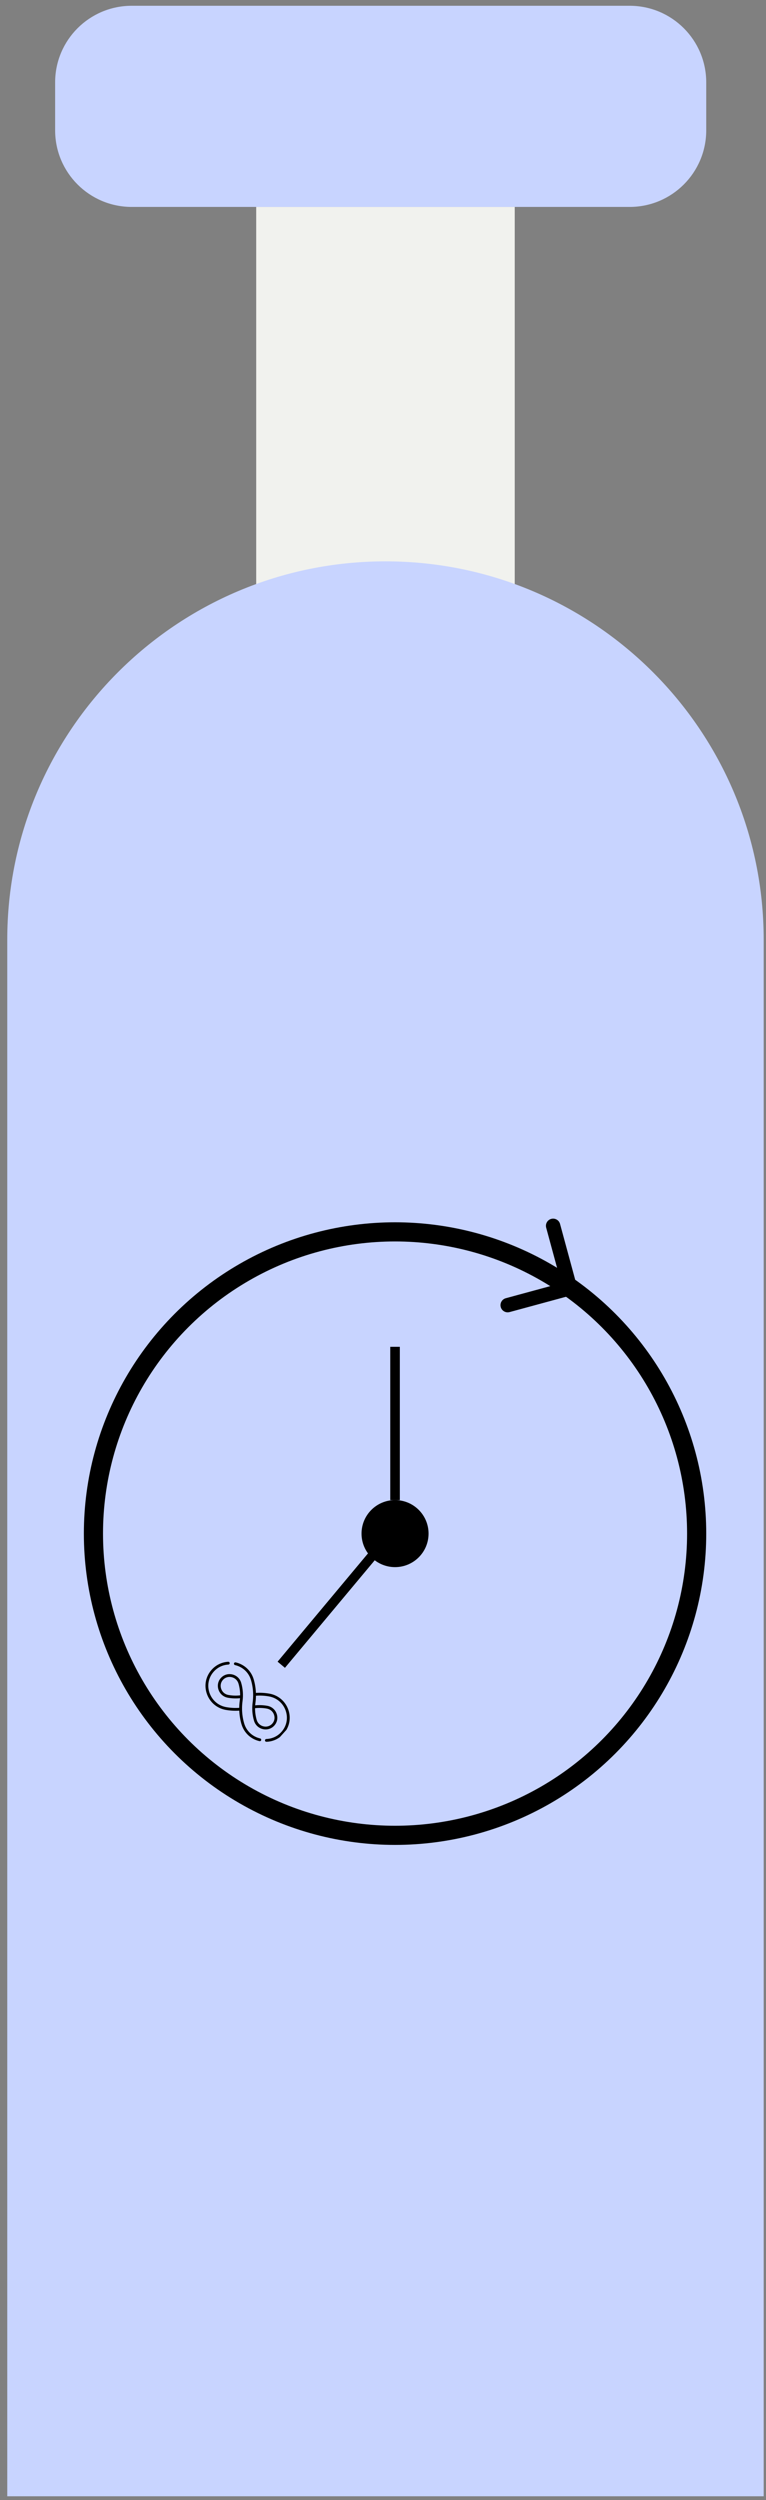 <svg width="80" height="261" viewBox="0 0 80 261" fill="none" xmlns="http://www.w3.org/2000/svg">
<rect x="0" y="0" width="80" height="261" fill="#808080" stroke="none"/>
<rect x="26.758" y="21.603" width="27" height="44" fill="#F1F2EE"/>
<path d="M5.758 8.603C5.758 4.184 9.34 0.603 13.758 0.603L65.758 0.603C70.177 0.603 73.758 4.184 73.758 8.603V13.603C73.758 18.021 70.177 21.603 65.758 21.603L13.758 21.603C9.34 21.603 5.758 18.021 5.758 13.603L5.758 8.603Z" fill="#C8D4FF"/>
<path d="M0.758 98.103C0.758 76.287 18.443 58.603 40.258 58.603V58.603C62.074 58.603 79.758 76.287 79.758 98.103L79.758 260.603H0.758L0.758 98.103Z" fill="#C8D4FF"/>
<circle cx="32.5" cy="32.5" r="31.5" transform="matrix(1 0 0 -1 8.758 192.603)" fill="#C8D4FF" stroke="black" stroke-width="2"/>
<path d="M59.732 135.209C60.131 135.101 60.367 134.689 60.259 134.289L58.49 127.775C58.382 127.375 57.97 127.139 57.57 127.247C57.17 127.356 56.934 127.768 57.043 128.168L58.615 133.958L52.824 135.53C52.425 135.639 52.189 136.051 52.297 136.451C52.406 136.85 52.818 137.086 53.217 136.978L59.732 135.209ZM52.386 131.254L59.162 135.136L59.908 133.835L53.131 129.952L52.386 131.254Z" fill="black"/>
<path d="M29.375 173.795L38.99 162.282" stroke="black"/>
<g clip-path="url(#clip0_507_58)">
<path d="M23.99 173.623C23.988 173.582 23.97 173.547 23.942 173.522C23.914 173.497 23.877 173.482 23.837 173.484C23.173 173.518 22.559 173.813 22.108 174.314C21.489 175.002 21.299 175.937 21.6 176.817C21.743 177.235 21.992 177.61 22.319 177.902C22.667 178.213 23.097 178.421 23.564 178.506C23.564 178.506 23.565 178.506 23.565 178.506C24.032 178.59 24.51 178.617 24.989 178.586C25.008 179.062 25.085 179.536 25.217 179.992C25.218 179.993 25.218 179.993 25.218 179.994C25.351 180.45 25.603 180.857 25.948 181.171C26.272 181.466 26.671 181.673 27.103 181.772C27.182 181.79 27.261 181.741 27.279 181.662C27.297 181.583 27.247 181.505 27.168 181.487C26.785 181.399 26.431 181.214 26.146 180.954C25.841 180.677 25.617 180.317 25.5 179.914C25.499 179.913 25.499 179.912 25.499 179.912C25.36 179.434 25.286 178.935 25.278 178.436C25.279 178.433 25.279 178.429 25.279 178.426C25.275 178.147 25.292 177.87 25.329 177.601C25.329 177.601 25.329 177.6 25.329 177.6C25.329 177.6 25.329 177.6 25.329 177.6C25.329 177.597 25.329 177.594 25.33 177.591C25.418 176.959 25.37 176.3 25.191 175.686C25.061 175.238 24.711 174.908 24.257 174.804C23.813 174.703 23.368 174.842 23.067 175.177C22.765 175.512 22.673 175.969 22.82 176.4C22.971 176.841 23.335 177.154 23.794 177.237C24.214 177.312 24.642 177.329 25.068 177.286C25.061 177.375 25.052 177.463 25.04 177.55C25.039 177.553 25.039 177.556 25.038 177.56C25.038 177.56 25.038 177.56 25.038 177.56C25.038 177.56 25.038 177.561 25.038 177.561C25.005 177.802 24.987 178.047 24.985 178.292C24.526 178.323 24.067 178.299 23.619 178.218C23.619 178.218 23.618 178.218 23.617 178.218C23.617 178.218 23.616 178.217 23.616 178.217L23.616 178.217C23.616 178.217 23.616 178.217 23.615 178.217C23.615 178.217 23.615 178.217 23.614 178.217C23.201 178.142 22.821 177.958 22.514 177.684C22.511 177.682 22.509 177.679 22.506 177.677C22.22 177.419 22.003 177.089 21.877 176.722C21.611 175.944 21.779 175.117 22.326 174.51C22.724 174.067 23.266 173.807 23.852 173.777C23.932 173.773 23.994 173.704 23.99 173.623V173.623ZM23.846 176.948C23.494 176.885 23.213 176.644 23.098 176.305C22.985 175.976 23.055 175.628 23.284 175.373C23.514 175.118 23.853 175.012 24.191 175.09C24.541 175.17 24.809 175.423 24.91 175.768C25.025 176.163 25.082 176.577 25.08 176.99C24.667 177.035 24.253 177.022 23.846 176.948V176.948Z" fill="black"/>
<path d="M30.117 178.502C29.975 178.088 29.73 177.715 29.407 177.425L29.398 177.417C29.05 177.106 28.619 176.897 28.151 176.813C28.151 176.813 28.15 176.813 28.149 176.813C27.683 176.729 27.206 176.702 26.727 176.733C26.708 176.258 26.632 175.783 26.5 175.328C26.499 175.327 26.499 175.326 26.499 175.325C26.366 174.869 26.113 174.462 25.768 174.148L25.759 174.14C25.436 173.85 25.04 173.644 24.614 173.547C24.535 173.529 24.456 173.578 24.438 173.657C24.42 173.736 24.469 173.814 24.548 173.832C24.926 173.919 25.277 174.101 25.563 174.358L25.571 174.365C25.876 174.642 26.1 175.002 26.217 175.405C26.217 175.406 26.218 175.407 26.218 175.408C26.357 175.885 26.431 176.384 26.438 176.883C26.438 176.886 26.438 176.89 26.438 176.893C26.442 177.173 26.425 177.451 26.388 177.72C26.388 177.72 26.388 177.72 26.388 177.721C26.388 177.721 26.388 177.721 26.388 177.722C26.388 177.722 26.387 177.723 26.387 177.724C26.387 177.724 26.387 177.724 26.387 177.724C26.387 177.725 26.387 177.725 26.387 177.726C26.387 177.726 26.387 177.726 26.387 177.726C26.387 177.727 26.387 177.728 26.387 177.728C26.387 177.729 26.387 177.729 26.387 177.73C26.299 178.361 26.347 179.019 26.526 179.633C26.526 179.634 26.526 179.634 26.526 179.635C26.657 180.082 27.006 180.411 27.46 180.515C27.904 180.616 28.349 180.477 28.65 180.142C28.952 179.807 29.044 179.35 28.896 178.92C28.745 178.478 28.382 178.165 27.923 178.083C27.922 178.082 27.922 178.082 27.921 178.082C27.502 178.007 27.075 177.99 26.649 178.033C26.655 177.949 26.664 177.865 26.675 177.782C26.676 177.778 26.676 177.773 26.677 177.769C26.711 177.524 26.729 177.275 26.732 177.027C27.192 176.995 27.651 177.02 28.099 177.101C28.099 177.101 28.1 177.101 28.101 177.102C28.514 177.176 28.895 177.361 29.203 177.635L29.211 177.643C29.497 177.9 29.714 178.23 29.84 178.597C30.106 179.375 29.938 180.202 29.391 180.809C28.98 181.265 28.421 181.526 27.817 181.544C27.736 181.547 27.673 181.614 27.675 181.695C27.677 181.776 27.745 181.839 27.826 181.837C28.511 181.817 29.144 181.521 29.609 181.005C30.228 180.318 30.418 179.382 30.117 178.502V178.502ZM27.87 178.371C27.871 178.371 27.871 178.371 27.871 178.371C28.224 178.435 28.503 178.675 28.619 179.014C28.732 179.343 28.662 179.691 28.433 179.946C28.203 180.201 27.864 180.307 27.525 180.229C27.358 180.191 27.209 180.113 27.089 180.004C26.957 179.886 26.859 179.731 26.807 179.552C26.807 179.551 26.807 179.551 26.807 179.55C26.692 179.155 26.635 178.741 26.637 178.329C27.05 178.284 27.464 178.297 27.87 178.371Z" fill="black"/>
</g>
<circle cx="41.258" cy="160.103" r="3.5" fill="black"/>
<line x1="41.258" y1="140.603" x2="41.258" y2="156.603" stroke="black"/>
<defs>
<clipPath id="clip0_507_58">
<rect width="10" height="10" fill="white" transform="translate(26.19 184.726) rotate(-138)"/>
</clipPath>
</defs>
</svg>
